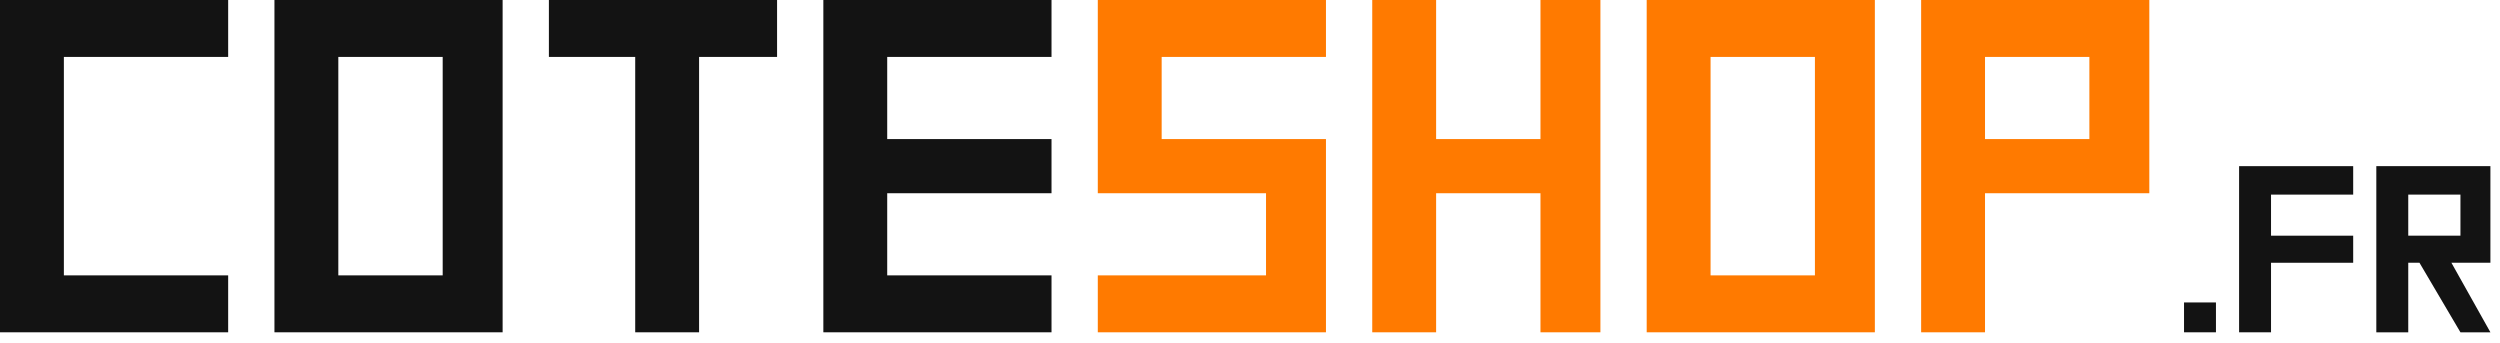 <svg width="226" height="31" viewBox="0 0 226 31" fill="none" xmlns="http://www.w3.org/2000/svg">
<path d="M5.774 24.894H20.626V30.04H0V0H20.626V5.146H5.774V24.894Z" fill="#131313"/>
<path d="M45.437 0V30.04H24.81V0H45.437ZM40.019 5.146H30.584V24.894H40.019V5.146Z" fill="#131313"/>
<path d="M57.423 5.146H49.62V0H70.247V5.146H63.197V30.04H57.423V5.146Z" fill="#131313"/>
<path d="M80.204 5.146V12.572H95.057V17.468H80.204V24.894H95.057V30.04H74.431V0H95.057V5.146H80.204Z" fill="#131313"/>
<path d="M200.322 27.341V30.04H197.436V27.341H200.322Z" fill="#131313"/>
<path d="M205.301 30.04H202.414V15.02H212.728V17.593H205.301V21.306H212.728V23.754H205.301V30.04Z" fill="#131313"/>
<path d="M217.706 17.593V21.306H222.424V17.593H217.706ZM214.819 30.04V15.02H225.133V23.754H221.608L225.133 30.04H222.424L218.721 23.754H217.706V30.04H214.819Z" fill="#131313"/>
<path d="M99.241 17.468V0H119.867V5.146H105.014V12.572H119.867V30.04H99.241V24.894H114.449V17.468H99.241Z" fill="#FF7A00"/>
<path d="M129.825 30.04H124.051V0H129.825V12.572H139.259V0H144.677V30.04H139.259V17.468H129.825V30.04Z" fill="#FF7A00"/>
<path d="M169.487 0V30.04H148.861V0H169.487ZM164.069 5.146H154.635V24.894H164.069V5.146Z" fill="#FF7A00"/>
<path d="M179.445 30.04H173.671V0H194.298V17.468H179.445V30.04ZM179.445 5.146V12.572H188.88V5.146H179.445Z" fill="#FF7A00"/>
</svg>
